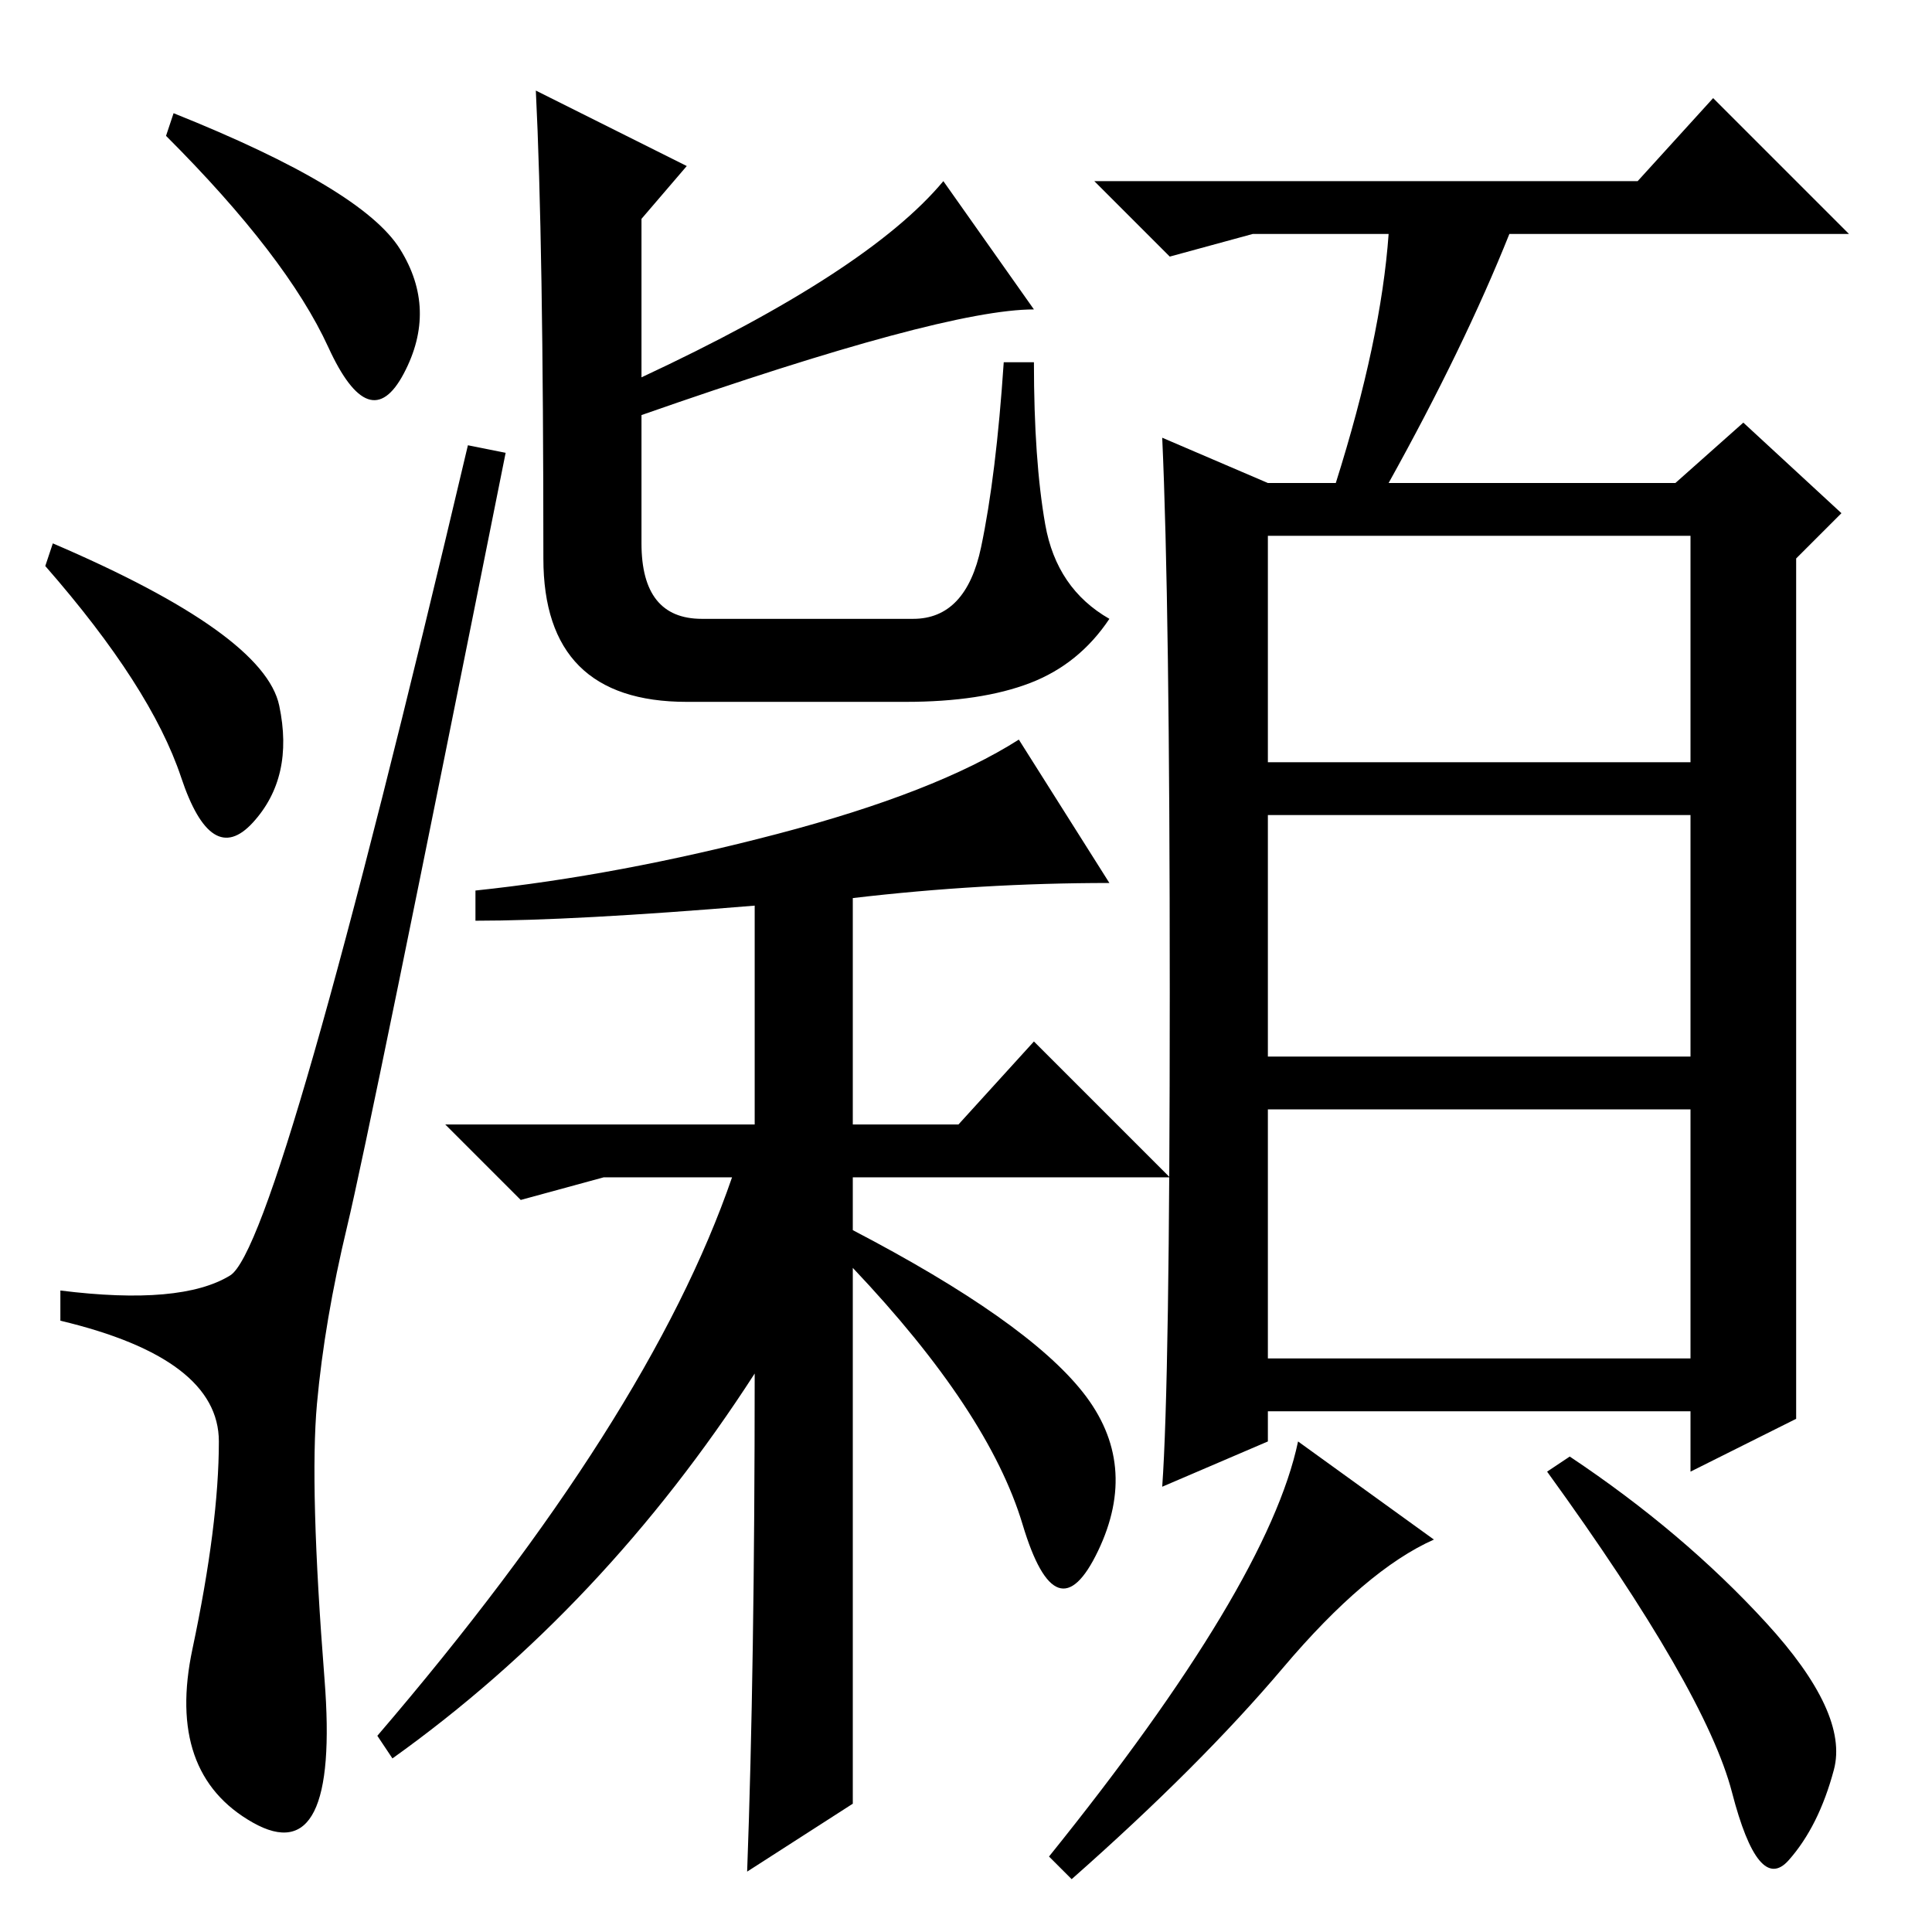 <?xml version="1.0" standalone="no"?>
<!DOCTYPE svg PUBLIC "-//W3C//DTD SVG 1.1//EN" "http://www.w3.org/Graphics/SVG/1.1/DTD/svg11.dtd" >
<svg xmlns="http://www.w3.org/2000/svg" xmlns:xlink="http://www.w3.org/1999/xlink" version="1.1" viewBox="0 -36 256 256">
  <g transform="matrix(1 0 0 -1 0 220)">
   <path fill="currentColor"
d="M23 241q25 -10 30 -18t0.5 -16.5t-10 3.5t-21.5 28zM7 184q28 -12 30 -21.5t-3.5 -15.5t-9.5 6t-18 28zM30.5 87q6.5 4 31.5 110l5 -1q-18 -90 -21 -102.5t-4 -23.5t1 -36.5t-9.5 -19t-8 23t3.5 27.5t-21 16v4q16 -2 22.5 2zM85 201v-17q0 -10 8 -10h28q7 0 9 9.5t3 24.5
h4q0 -13 1.5 -21.5t8.5 -12.5q-4 -6 -10.5 -8.5t-16.5 -2.5h-29q-19 0 -19 19q0 42 -1 62l20 -10l-6 -7v-21q30 14 40 26l12 -17q-12 0 -52 -14zM113 17l-14 -9q1 27 1 66q-20 -31 -48 -51l-2 3q36 42 47 74h-17l-11 -3l-10 10h41v29q-24 -2 -37 -2v4q19 2 40 7.5t32 12.5
l12 -19q-17 0 -34 -2v-30h14l10 11l18 -18h-42v-7q23 -12 30.5 -21.5t2 -21t-10 3.5t-22.5 34v-71zM217 232l10 11l18 -18h-45q-6 -15 -16 -33h38l9 8l13 -12l-6 -6v-114l-14 -7v8h-56v-4l-14 -6q1 14 1 65.5t-1 73.5l14 -6h9q6 19 7 33h-18l-11 -3l-10 10h72zM168 155h56
v30h-56v-30zM168 116h56v32h-56v-32zM168 76h56v33h-56v-33zM190 52q-9 -4 -20 -17t-28 -28l-3 3q29 36 33 55zM234 41q11 -12 9 -19.5t-6 -12t-7.5 9t-24.5 42.5l3 2q15 -10 26 -22z" />
  </g>

</svg>
